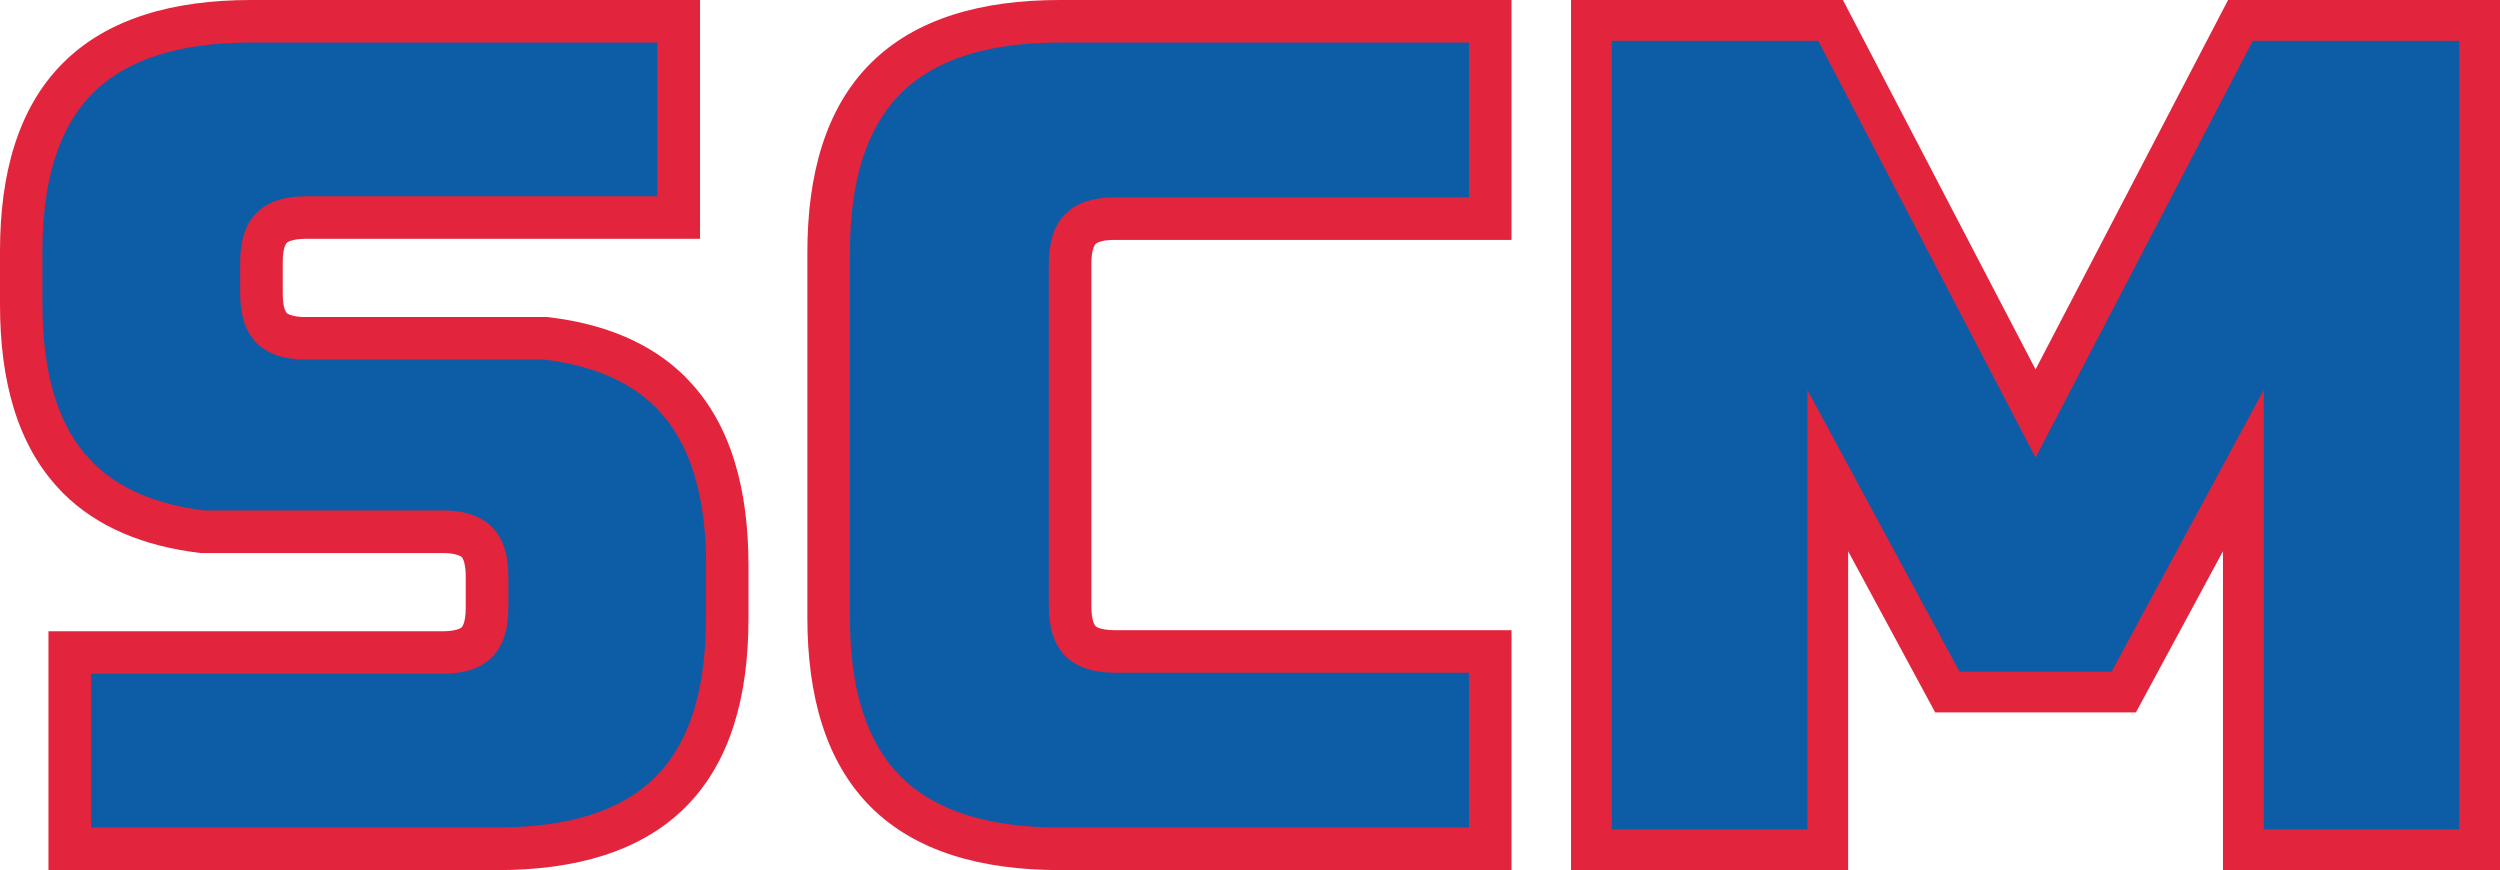 <?xml version="1.0" encoding="UTF-8"?>
<svg id="Layer_1" data-name="Layer 1" xmlns="http://www.w3.org/2000/svg" viewBox="0 0 253.85 88.35">
  <defs>
    <style>
      .cls-1 {
        fill: #e3243d;
      }

      .cls-1, .cls-2 {
        stroke-width: 0px;
      }

      .cls-2 {
        fill: #0d5da6;
      }
    </style>
  </defs>
  <g>
    <polygon class="cls-1" points="206.69 37.51 187.13 0 159.52 0 159.52 88.35 187.66 88.35 187.66 55.97 196.5 72.34 216.88 72.34 225.72 55.97 225.72 88.35 253.85 88.35 253.85 0 226.24 0 206.69 37.51"/>
    <polygon class="cls-2" points="206.69 46.46 184.62 4.14 163.66 4.14 163.66 84.21 183.52 84.21 183.52 39.6 198.97 68.2 214.41 68.2 229.86 39.6 229.86 84.21 249.71 84.21 249.71 4.14 228.75 4.14 206.69 46.46"/>
  </g>
  <g>
    <path class="cls-1" d="M69.62,38.3c-3.5-3.5-8.26-5.4-13.8-6.08l-.26-.03h-24.62c-.55,0-.95-.07-1.22-.14-.52-.13-.62-.28-.64-.31-.07-.09-.37-.55-.37-1.92v-3.2c0-1.55.38-1.93.41-1.96.02-.02.38-.39,1.87-.41-.04,0,40.09,0,40.09,0V0H25.5c-7.86,0-14.55,1.84-19.11,6.4S0,17.65,0,25.51v5.43c0,7.67,1.74,14.24,6.08,18.79.14.15.26.27.3.32,3.5,3.5,8.26,5.4,13.8,6.08l.26.03h24.62c.55,0,.95.07,1.22.14.51.13.62.28.64.31.07.09.37.56.37,1.92v3.2c0,1.55-.38,1.94-.41,1.96-.02.02-.38.39-1.87.41.04,0-40.09,0-40.09,0v24.25h45.58c7.86,0,14.55-1.84,19.11-6.4,4.56-4.56,6.39-11.26,6.39-19.11v-5.43c0-7.67-1.74-14.24-6.08-18.79-.14-.15-.26-.27-.31-.32Z"/>
    <path class="cls-2" d="M71.68,57.41v5.43c0,7.28-1.7,12.63-5.12,16.05-3.42,3.42-8.77,5.13-16.05,5.13H9.25v-15.61h35.82c4.36-.05,6.55-2.27,6.55-6.69v-3.2c0-3.54-1.41-5.68-4.24-6.41-.69-.18-1.46-.27-2.32-.28h-24.35c-4.9-.61-8.65-2.23-11.28-4.85-.06-.06-.13-.13-.19-.2-3.29-3.42-4.93-8.71-4.93-15.85v-5.43c0-7.28,1.7-12.63,5.12-16.05s8.77-5.13,16.05-5.13h41.26v15.61H30.94c-4.36.05-6.55,2.28-6.55,6.69v3.2c0,3.55,1.41,5.68,4.24,6.41.69.18,1.46.27,2.32.28h24.35c4.9.61,8.65,2.23,11.28,4.85.06.06.13.13.19.2,3.29,3.42,4.93,8.71,4.93,15.85Z"/>
  </g>
  <g>
    <path class="cls-1" d="M107.62,0c-7.91,0-14.63,1.85-19.22,6.43-4.59,4.59-6.42,11.32-6.42,19.22v37.05c0,7.9,1.84,14.63,6.42,19.22,4.58,4.58,11.31,6.43,19.22,6.43h45.86v-24.36s-40.38,0-40.34,0c-1.51-.02-1.88-.39-1.9-.42-.03-.03-.42-.42-.42-1.99V26.77c0-1.56.39-1.96.42-1.99.03-.03.4-.41,1.86-.42h40.38V0h-45.86Z"/>
    <path class="cls-2" d="M108.46,4.32h-.84c-7.33,0-12.72,1.72-16.16,5.17-3.44,3.44-5.16,8.83-5.16,16.16v37.05c0,7.33,1.71,12.72,5.16,16.16,3.44,3.44,8.83,5.17,16.16,5.17h41.54v-2.24h0v-13.48h-36.06c-4.39-.05-6.6-2.29-6.6-6.73V26.77c0-4.44,2.2-6.69,6.6-6.73h36.06V4.32h-40.7Z"/>
  </g>
</svg>